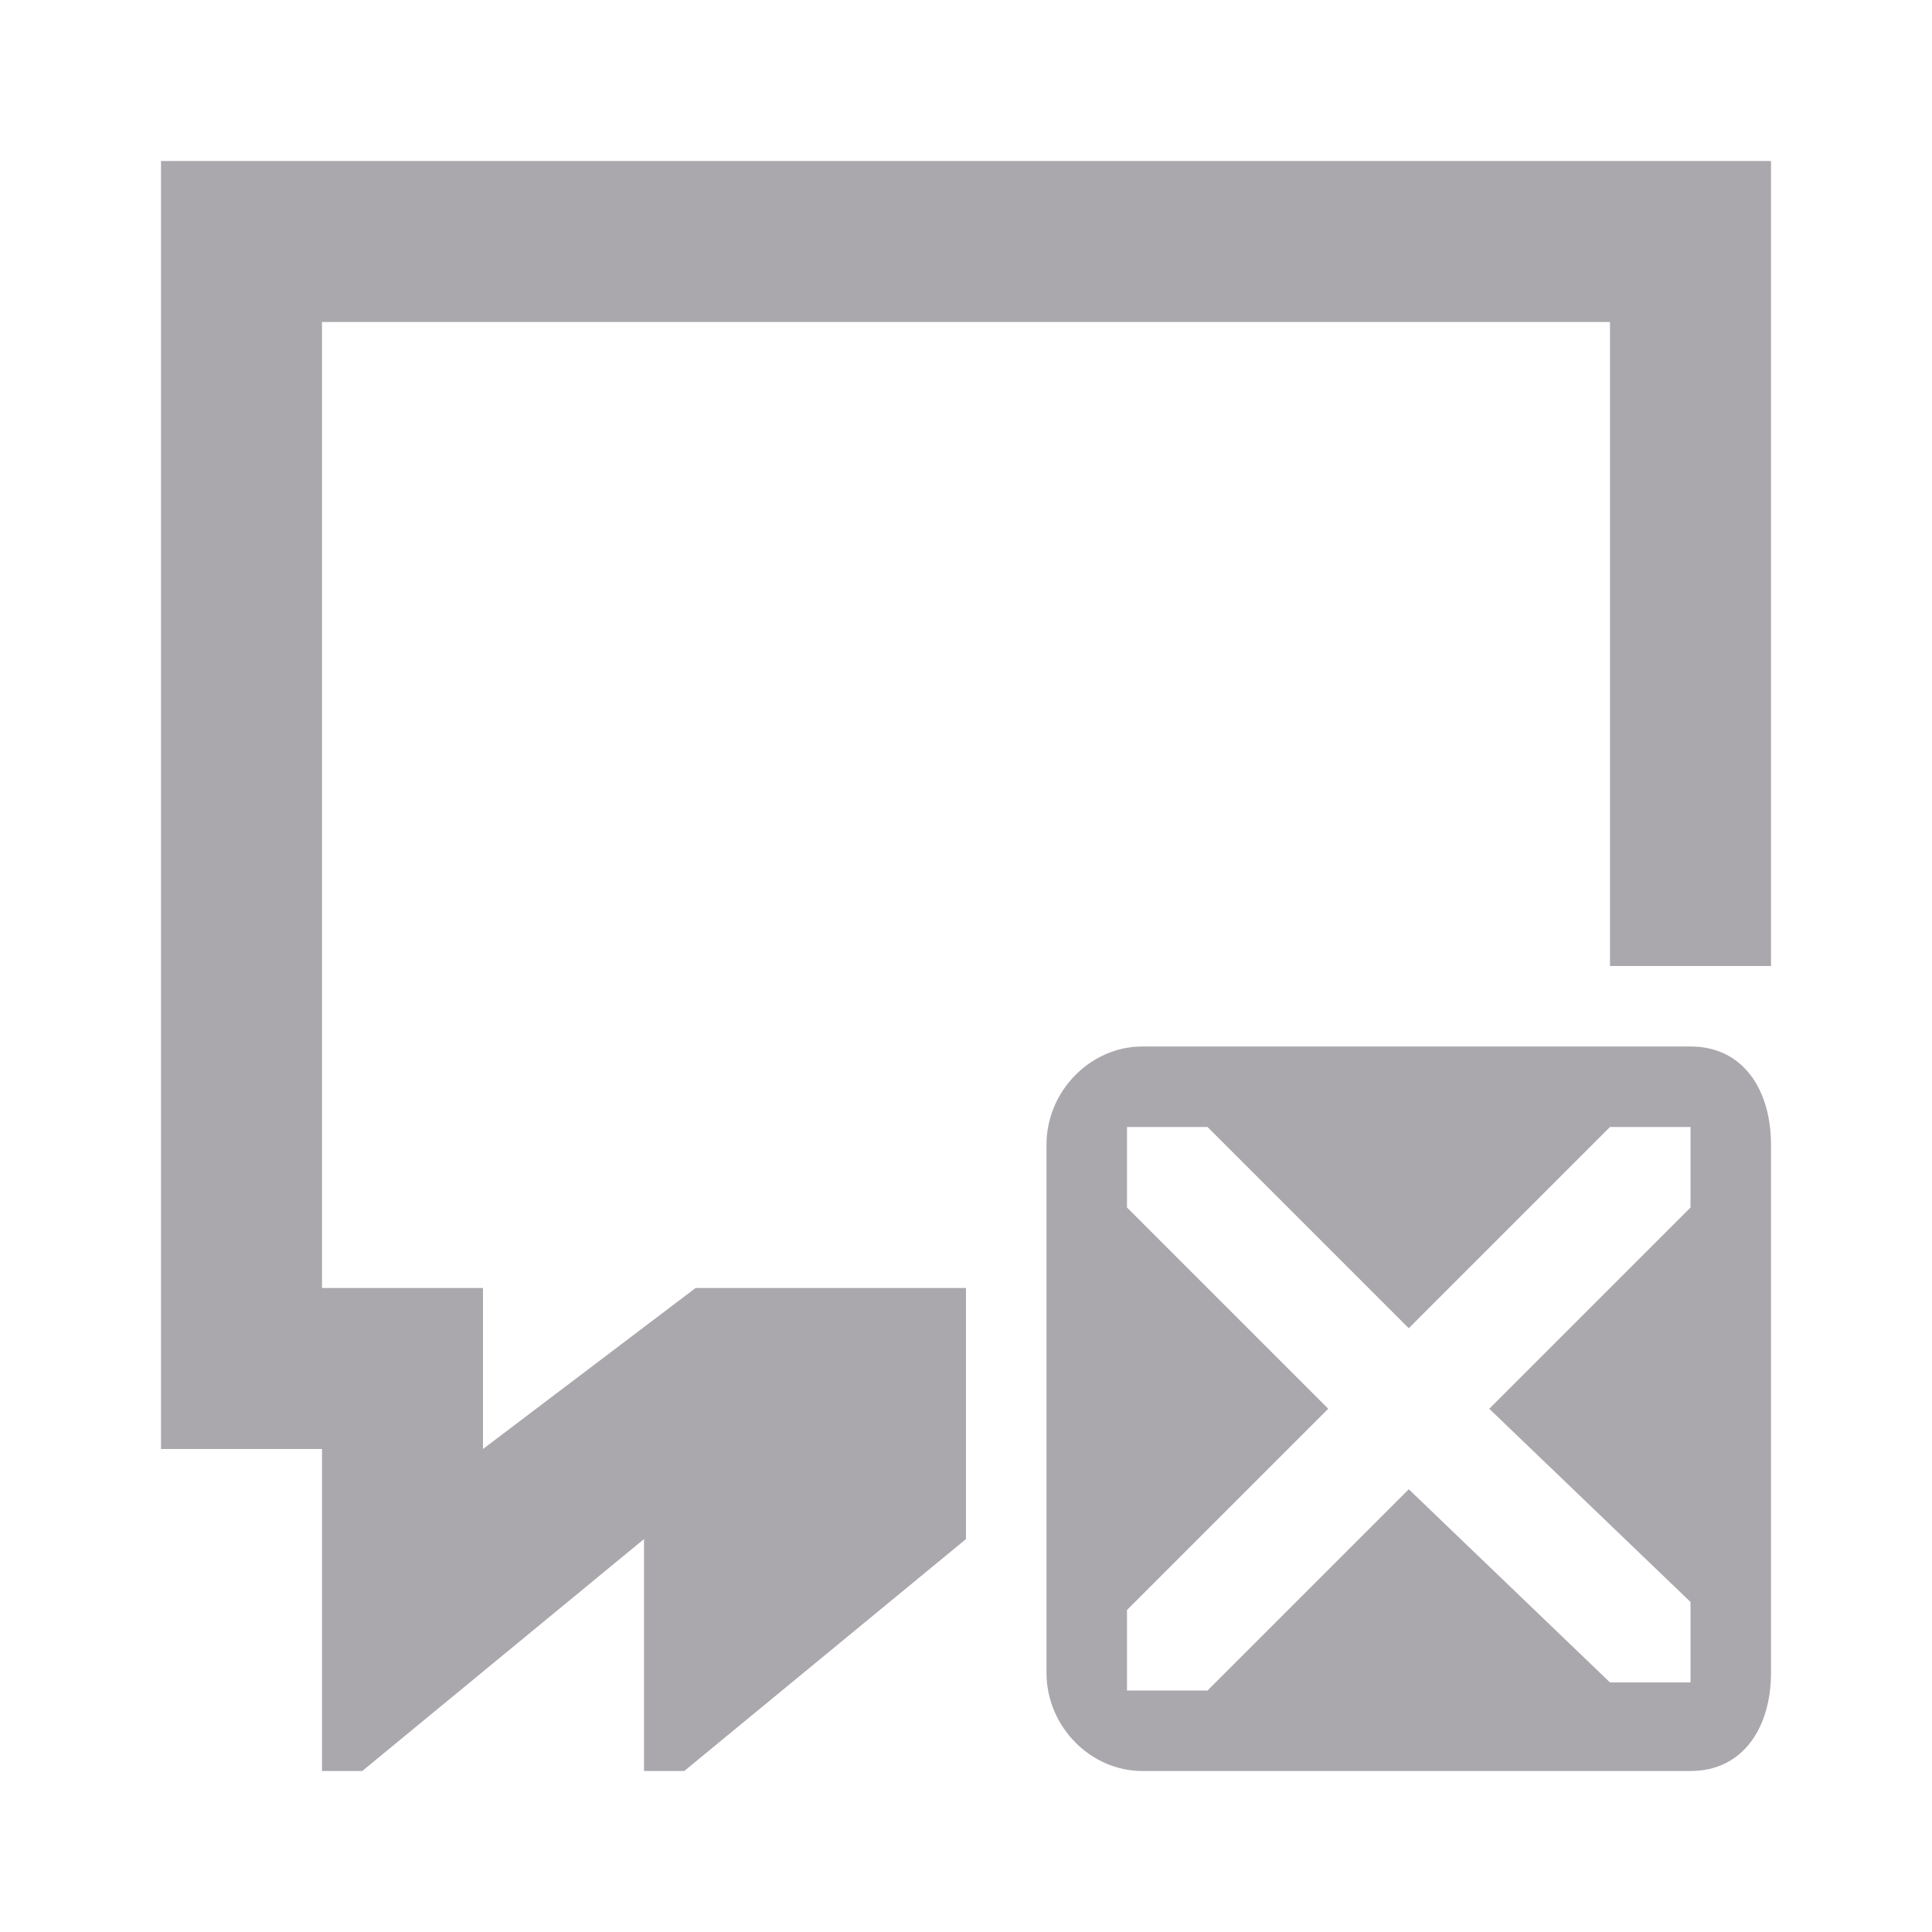 <svg viewBox="0 0 24 24" xmlns="http://www.w3.org/2000/svg"><path d="m2 2v16h2v4h.5l3.5-2.881v2.881h.5l3.5-2.881v-1.119-2h-3.359l-2.641 2v-2h-2v-12h16v8h2v-10zm12.188 11c-.637 0-1.188.55-1.188 1.219v6.562c0 .669.55 1.219 1.188 1.219h6.812c.66 0 1-.55 1-1.219v-6.562c0-.669-.337-1.219-1-1.219zm-.188 1h1l2.5 2.5 2.5-2.5h1v1l-2.5 2.5 2.5 2.4v1h-1l-2.5-2.4-2.5 2.5h-1v-1l2.5-2.5-2.5-2.5z" fill="#aaa8ac"/></svg>
